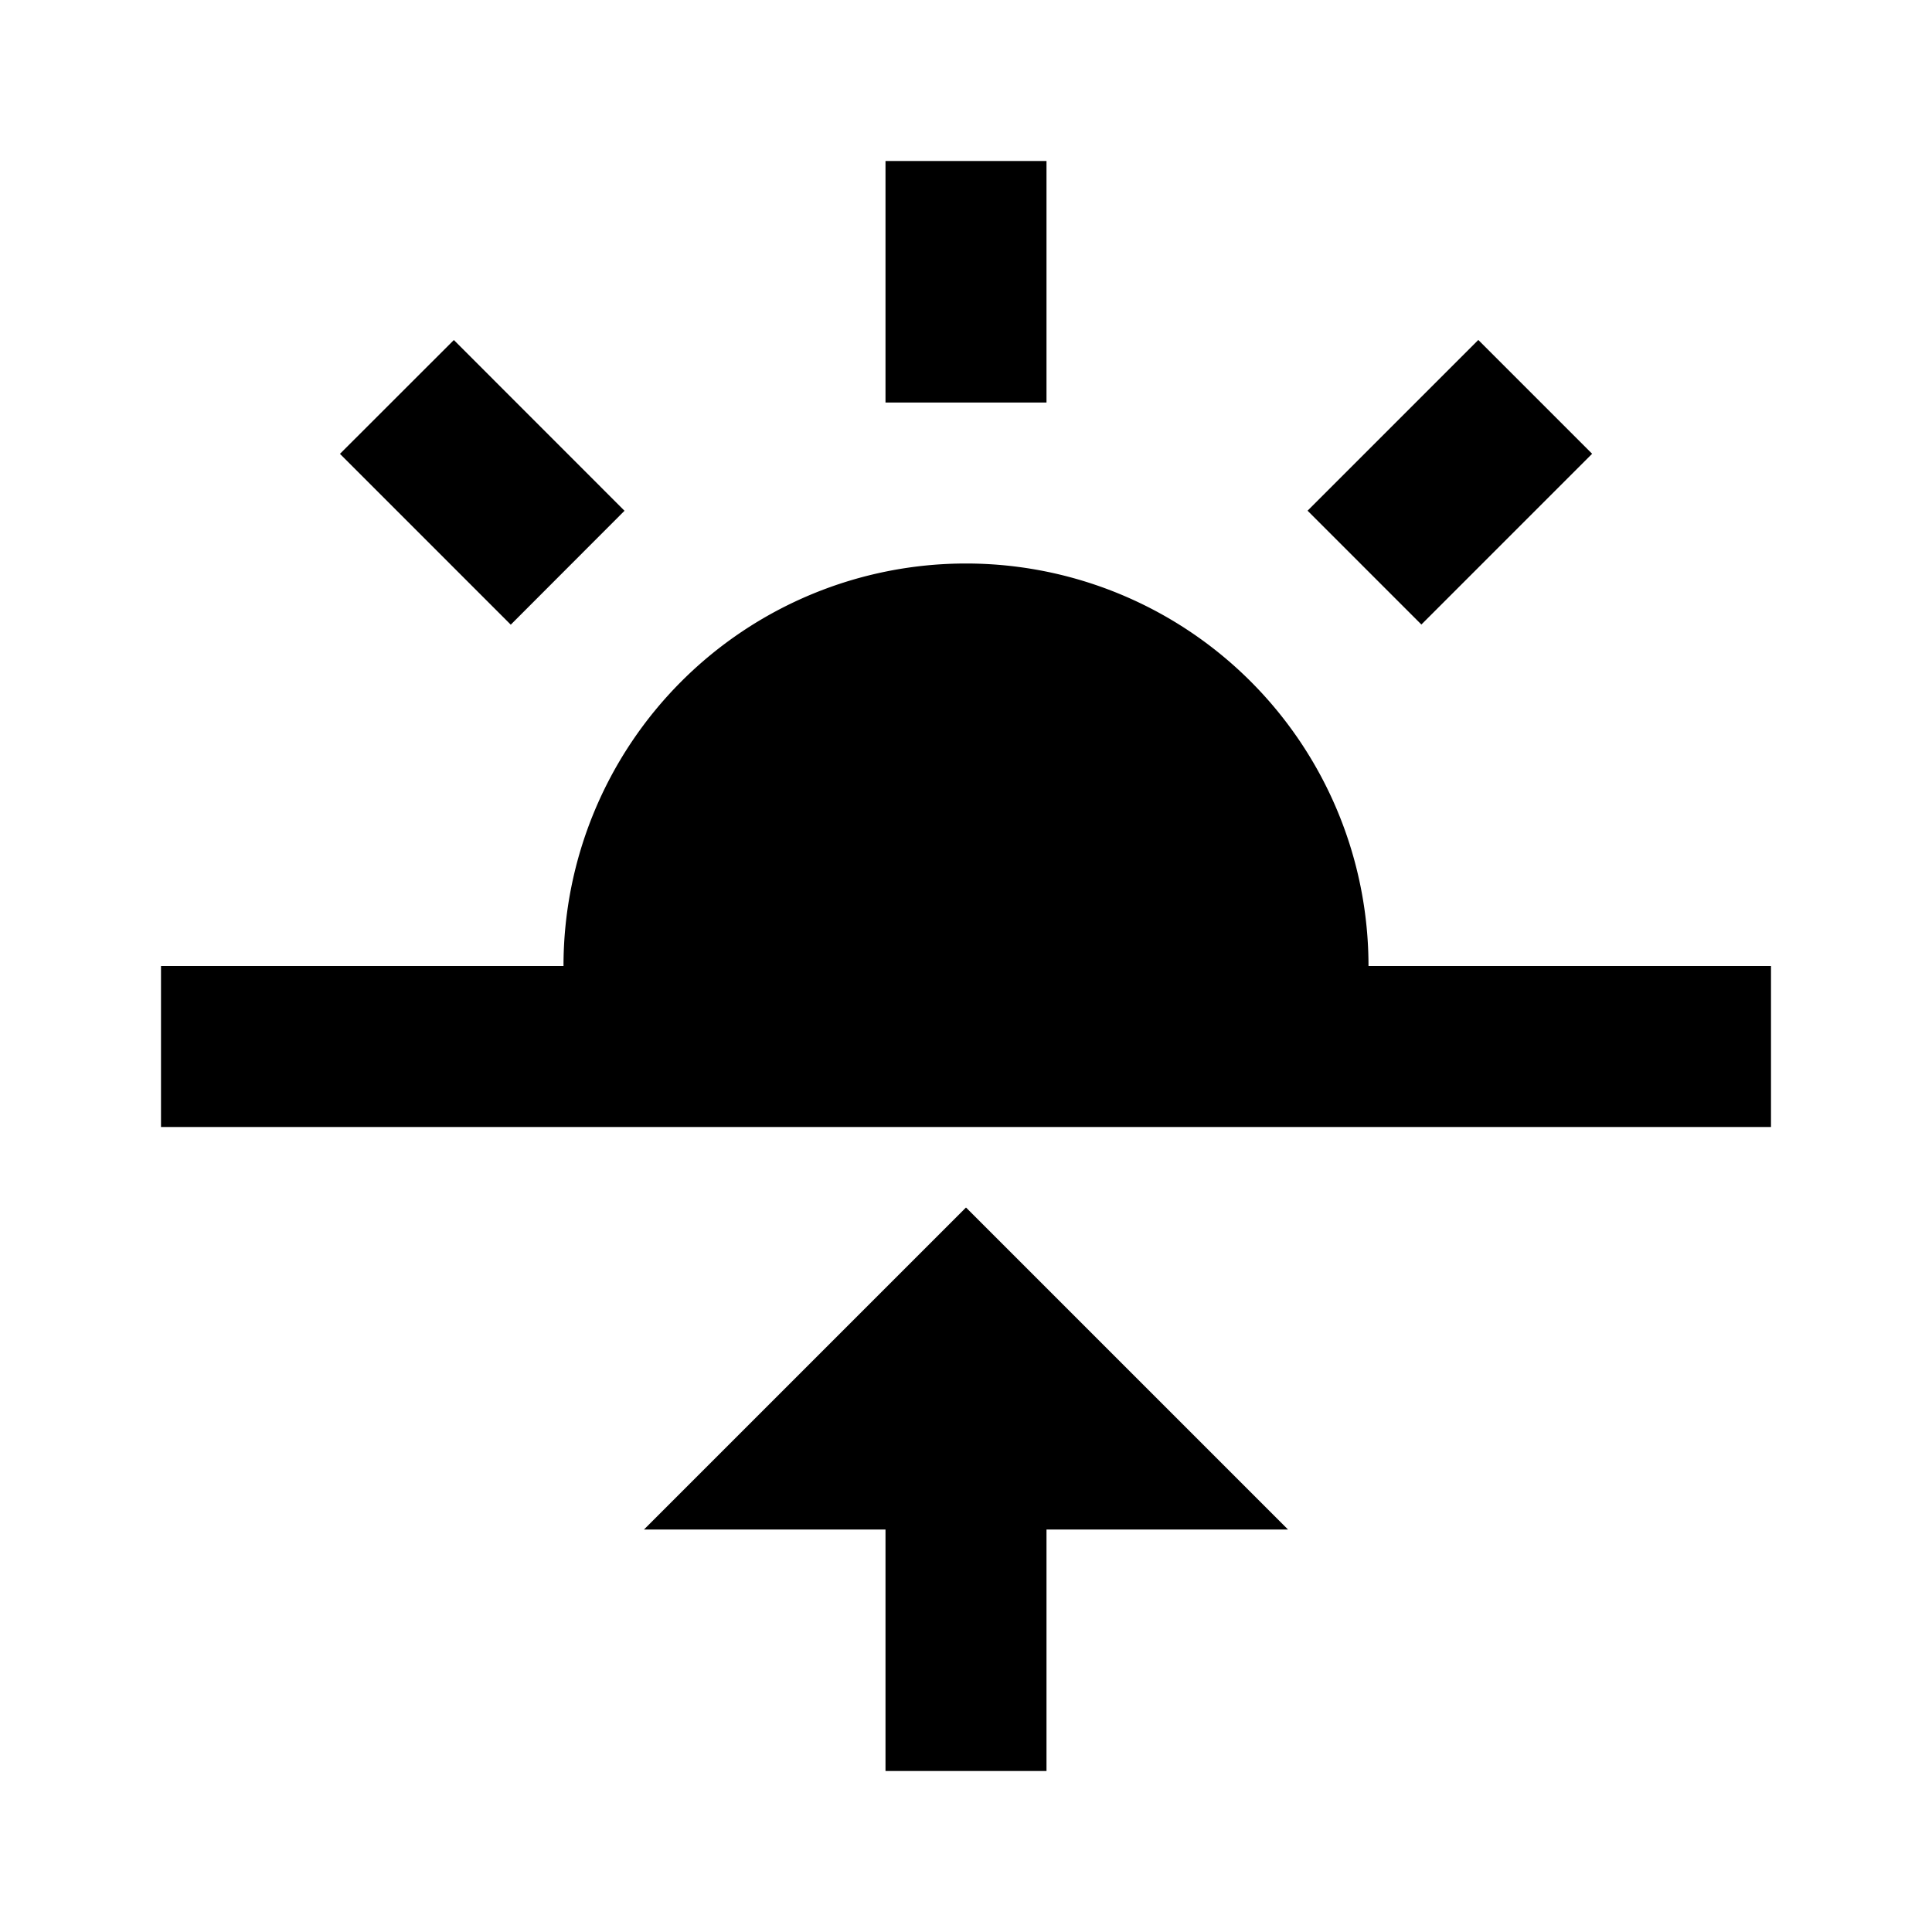 <svg xmlns="http://www.w3.org/2000/svg" width="24" height="24" viewBox="0 0 24 24"><path d="M12 7a5 5 0 0 0-5 5H2v2h20v-2h-5a5 5 0 0 0-5-5zm-1-5h2v3h-2zm5.243 4.344 2.121-2.121 1.414 1.414-2.121 2.121zm-12.02-.706 1.415-1.414 2.12 2.121L6.345 7.76zM8 19h3v3h2v-3h3l-4-4-4 4z"/></svg>